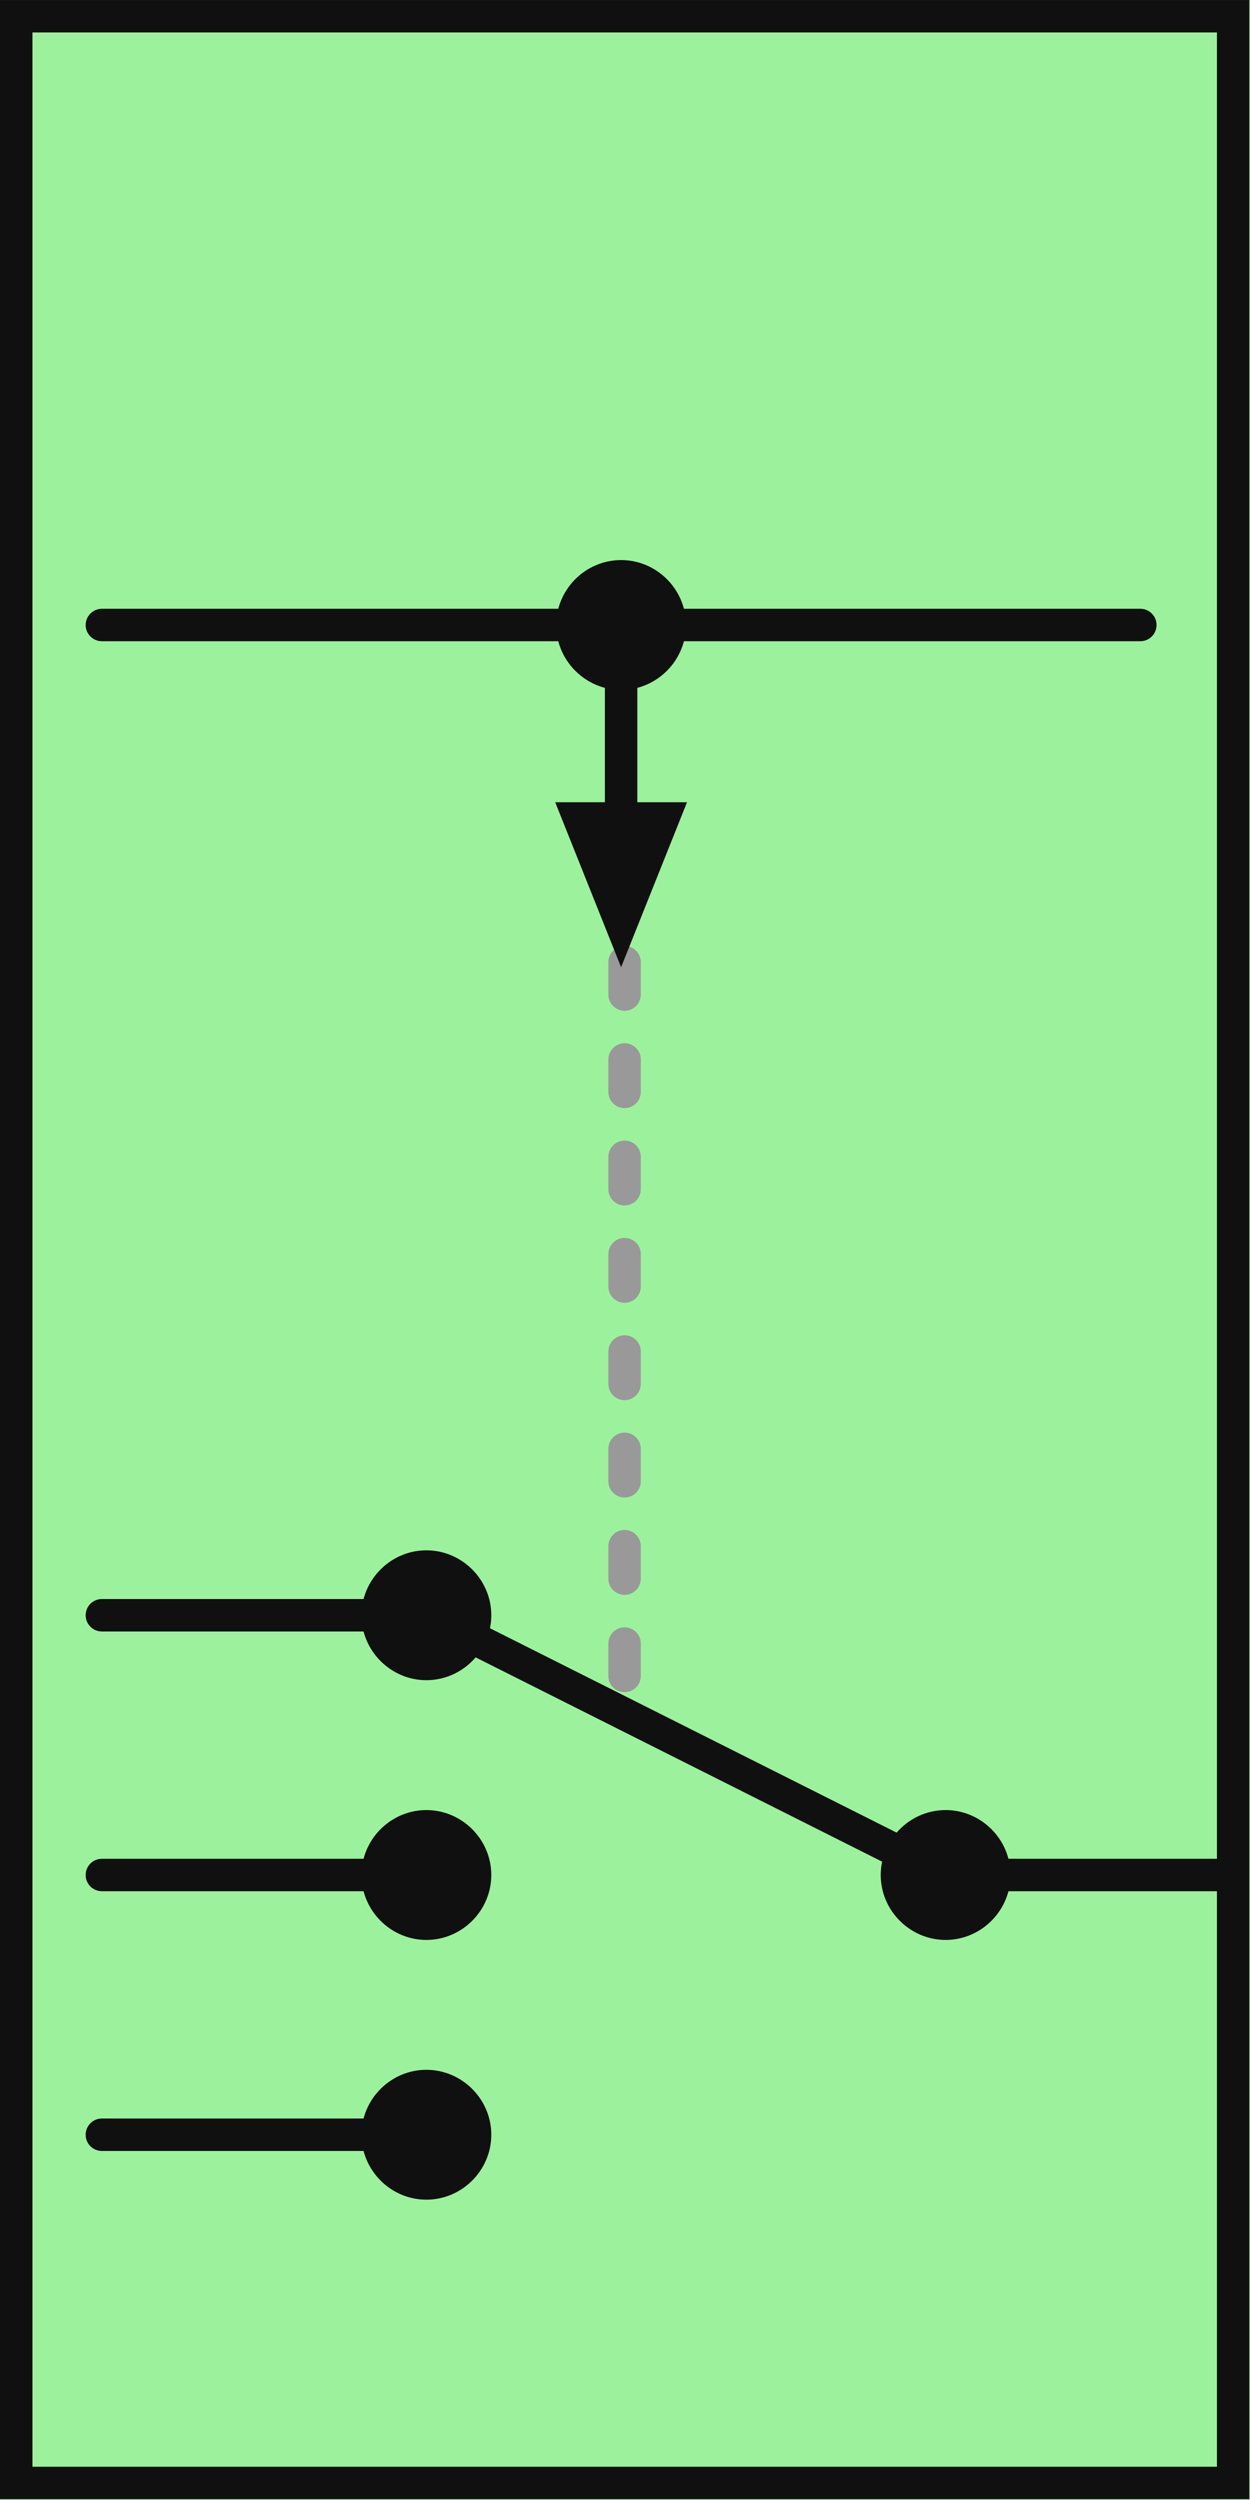 <?xml version="1.0" encoding="UTF-8" standalone="no"?>
<!DOCTYPE svg PUBLIC "-//W3C//DTD SVG 1.1//EN" "http://www.w3.org/Graphics/SVG/1.1/DTD/svg11.dtd">
<svg width="100%" height="100%" viewBox="0 0 77 154" version="1.1" xmlns="http://www.w3.org/2000/svg" xmlns:xlink="http://www.w3.org/1999/xlink" xml:space="preserve" xmlns:serif="http://www.serif.com/" style="fill-rule:evenodd;clip-rule:evenodd;stroke-linejoin:round;stroke-miterlimit:2;">
  <g transform="matrix(1,0,0,1,-840,-700)">
    <g id="Smart-Proxy" serif:id="Smart Proxy" transform="matrix(0.631,0,0,2,840,700)">
      <rect x="0" y="0" width="122" height="77" style="fill:rgb(156,242,156);"/>
      <g>
        <g transform="matrix(1.584,0,0,0.807,-42.227,3.266)">
          <path d="M64.152,58.68L64.152,59.918C64.152,60.26 64.6,60.537 65.152,60.537C65.704,60.537 66.152,60.26 66.152,59.918L66.152,58.68C66.152,58.338 65.704,58.061 65.152,58.061C64.6,58.061 64.152,58.338 64.152,58.68ZM64.152,54.965L64.152,56.203C64.152,56.545 64.6,56.822 65.152,56.822C65.704,56.822 66.152,56.545 66.152,56.203L66.152,54.965C66.152,54.623 65.704,54.345 65.152,54.345C64.6,54.345 64.152,54.623 64.152,54.965ZM64.152,51.249L64.152,52.488C64.152,52.829 64.6,53.107 65.152,53.107C65.704,53.107 66.152,52.829 66.152,52.488L66.152,51.249C66.152,50.907 65.704,50.63 65.152,50.63C64.6,50.63 64.152,50.907 64.152,51.249ZM64.152,47.534L64.152,48.772C64.152,49.114 64.6,49.392 65.152,49.392C65.704,49.392 66.152,49.114 66.152,48.772L66.152,47.534C66.152,47.192 65.704,46.915 65.152,46.915C64.6,46.915 64.152,47.192 64.152,47.534ZM64.152,43.819L64.152,45.057C64.152,45.399 64.6,45.676 65.152,45.676C65.704,45.676 66.152,45.399 66.152,45.057L66.152,43.819C66.152,43.477 65.704,43.199 65.152,43.199C64.6,43.199 64.152,43.477 64.152,43.819ZM64.152,40.103L64.152,41.342C64.152,41.684 64.6,41.961 65.152,41.961C65.704,41.961 66.152,41.684 66.152,41.342L66.152,40.103C66.152,39.762 65.704,39.484 65.152,39.484C64.6,39.484 64.152,39.762 64.152,40.103ZM64.152,36.388L64.152,37.627C64.152,37.968 64.6,38.246 65.152,38.246C65.704,38.246 66.152,37.968 66.152,37.627L66.152,36.388C66.152,36.046 65.704,35.769 65.152,35.769C64.6,35.769 64.152,36.046 64.152,36.388ZM64.152,32.673L64.152,33.911C64.152,34.253 64.6,34.531 65.152,34.531C65.704,34.531 66.152,34.253 66.152,33.911L66.152,32.673C66.152,32.331 65.704,32.054 65.152,32.054C64.6,32.054 64.152,32.331 64.152,32.673Z" style="fill:rgb(153,153,153);"/>
        </g>
        <g transform="matrix(1.584,0,0,0.5,-1330.91,-350)">
          <path d="M862.628,814.5C863.077,812.783 864.65,811.5 866.5,811.5C868.694,811.5 870.5,813.306 870.5,815.5L870.5,815.504C870.498,817.697 868.693,819.5 866.5,819.5C864.65,819.5 863.077,818.217 862.628,816.5L846.5,816.5C845.948,816.5 845.5,816.052 845.5,815.5C845.5,814.948 845.948,814.5 846.5,814.5L862.628,814.5Z" style="fill:rgb(16,16,16);"/>
        </g>
        <g transform="matrix(1.584,0,0,0.5,-1330.91,-350)">
          <path d="M862.628,830.5C863.077,828.783 864.65,827.5 866.5,827.5C868.694,827.5 870.5,829.306 870.5,831.5L870.5,831.504C870.498,833.697 868.693,835.5 866.5,835.5C864.65,835.5 863.077,834.217 862.628,832.5L846.5,832.5C845.948,832.5 845.5,832.052 845.5,831.5C845.5,830.948 845.948,830.5 846.5,830.5L862.628,830.5Z" style="fill:rgb(16,16,16);"/>
        </g>
        <g transform="matrix(1.584,0,0,0.5,-1330.91,-350)">
          <path d="M894.586,814.678L869.535,802.094C868.799,802.953 867.708,803.5 866.5,803.5C864.65,803.5 863.077,802.217 862.628,800.5L846.5,800.5C845.948,800.5 845.5,800.052 845.5,799.5C845.5,798.948 845.948,798.5 846.5,798.5L862.628,798.5C863.077,796.783 864.65,795.5 866.5,795.5C868.694,795.5 870.5,797.306 870.5,799.5L870.5,799.504C870.5,799.776 870.472,800.042 870.419,800.3L895.48,812.889C896.216,812.04 897.3,811.5 898.5,811.5C900.35,811.5 901.923,812.783 902.372,814.5L915.889,814.5C916.441,814.5 916.889,814.948 916.889,815.5C916.889,816.052 916.441,816.5 915.889,816.5L902.372,816.5C901.923,818.217 900.349,819.5 898.5,819.5C896.306,819.5 894.5,817.694 894.5,815.5C894.5,815.219 894.53,814.944 894.586,814.678Z" style="fill:rgb(16,16,16);fill-rule:nonzero;"/>
        </g>
        <g transform="matrix(1.584,0,0,0.5,-1330.91,-350)">
          <path d="M877.5,749.418L877.5,742.372C876.103,742.007 874.993,740.897 874.628,739.5L846.5,739.5C845.948,739.5 845.5,739.052 845.5,738.5C845.5,737.948 845.948,737.5 846.5,737.5L874.628,737.5C875.077,735.783 876.65,734.5 878.5,734.5C880.35,734.5 881.923,735.783 882.372,737.5L910.5,737.5C911.052,737.5 911.5,737.948 911.5,738.5C911.5,739.052 911.052,739.5 910.5,739.5L882.372,739.5C882.007,740.897 880.897,742.007 879.5,742.372L879.5,749.418L882.563,749.418L878.5,759.582L874.438,749.418L877.5,749.418Z" style="fill:rgb(16,16,16);fill-rule:nonzero;"/>
        </g>
        <g transform="matrix(0.99,2.31899e-17,-2.26619e-17,1.013,1.584,0.5)">
          <path d="M121.6,75.493L-1.6,75.493L-1.6,-0.493L121.6,-0.493L121.6,75.493ZM1.6,0.493L1.6,74.507L118.4,74.507L118.4,0.493L1.6,0.493Z" style="fill:rgb(16,16,16);fill-rule:nonzero;"/>
        </g>
      </g>
    </g>
  </g>
</svg>